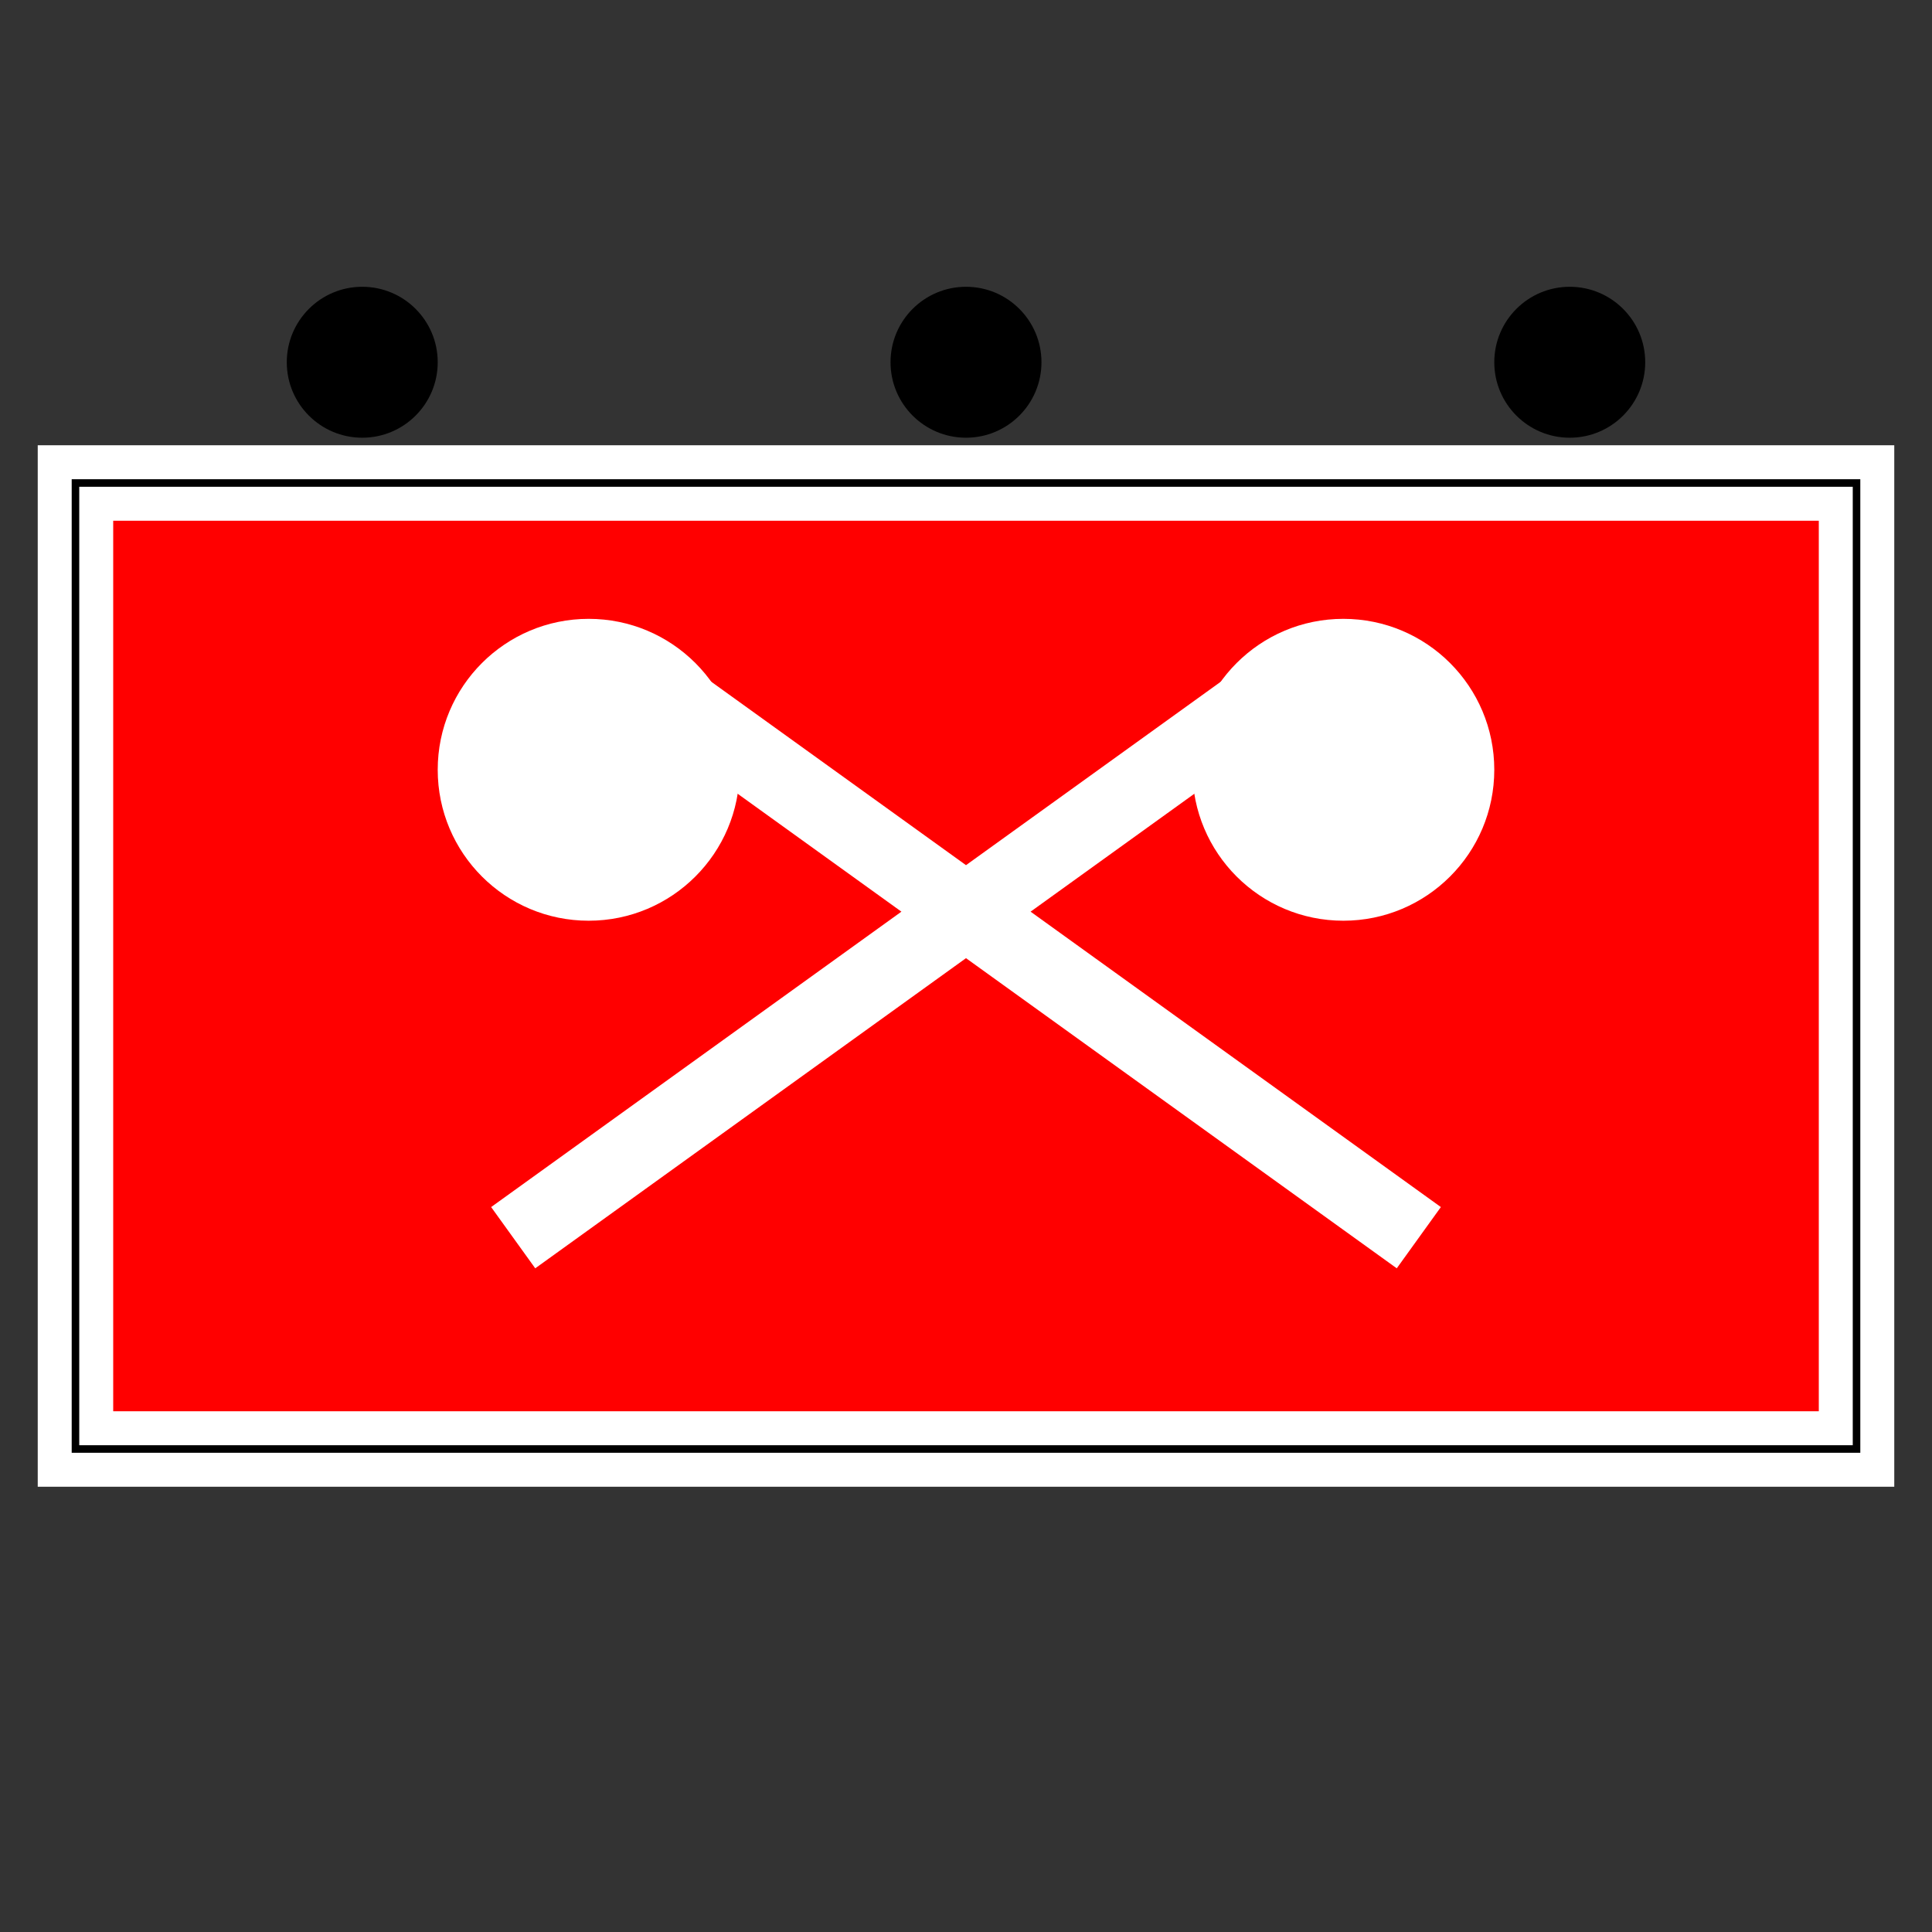 <!DOCTYPE svg PUBLIC "-//W3C//DTD SVG 1.1//EN" "http://www.w3.org/Graphics/SVG/1.1/DTD/svg11.dtd">
<svg version="1.1" xmlns="http://www.w3.org/2000/svg" width="256" height="256">
	<rect width="100%" height="100%" fill="#333333" stroke="none"/>
	<defs>
		<style type="text/css">
			@font-face {
				font-family: lubalin;
				src: url('LubalinGraphBoldBT.ttf');
			}
		</style>
	</defs>
	
	<rect x="10" y="64" width="236" height="128" stroke="#ffffff" stroke-width="10" fill="#ff0000" />
	<rect x="10" y="64" width="236" height="128" stroke="#000000" stroke-width="1" fill="none" />


	<ellipse cx="48" cy="48" rx="10" ry="10" />
	<ellipse cx="128" cy="48" rx="10" ry="10" />
	<ellipse cx="208" cy="48" rx="10" ry="10" />

	<path d="M88 92 L188 164 M168 92 L68 164" stroke="#ffffff" stroke-width="10" fill="none" />
	<ellipse cx="78" cy="102" rx="20" ry="20" fill="#ffffff" />
	<ellipse cx="178" cy="102" rx="20" ry="20" fill="#ffffff" />
</svg>